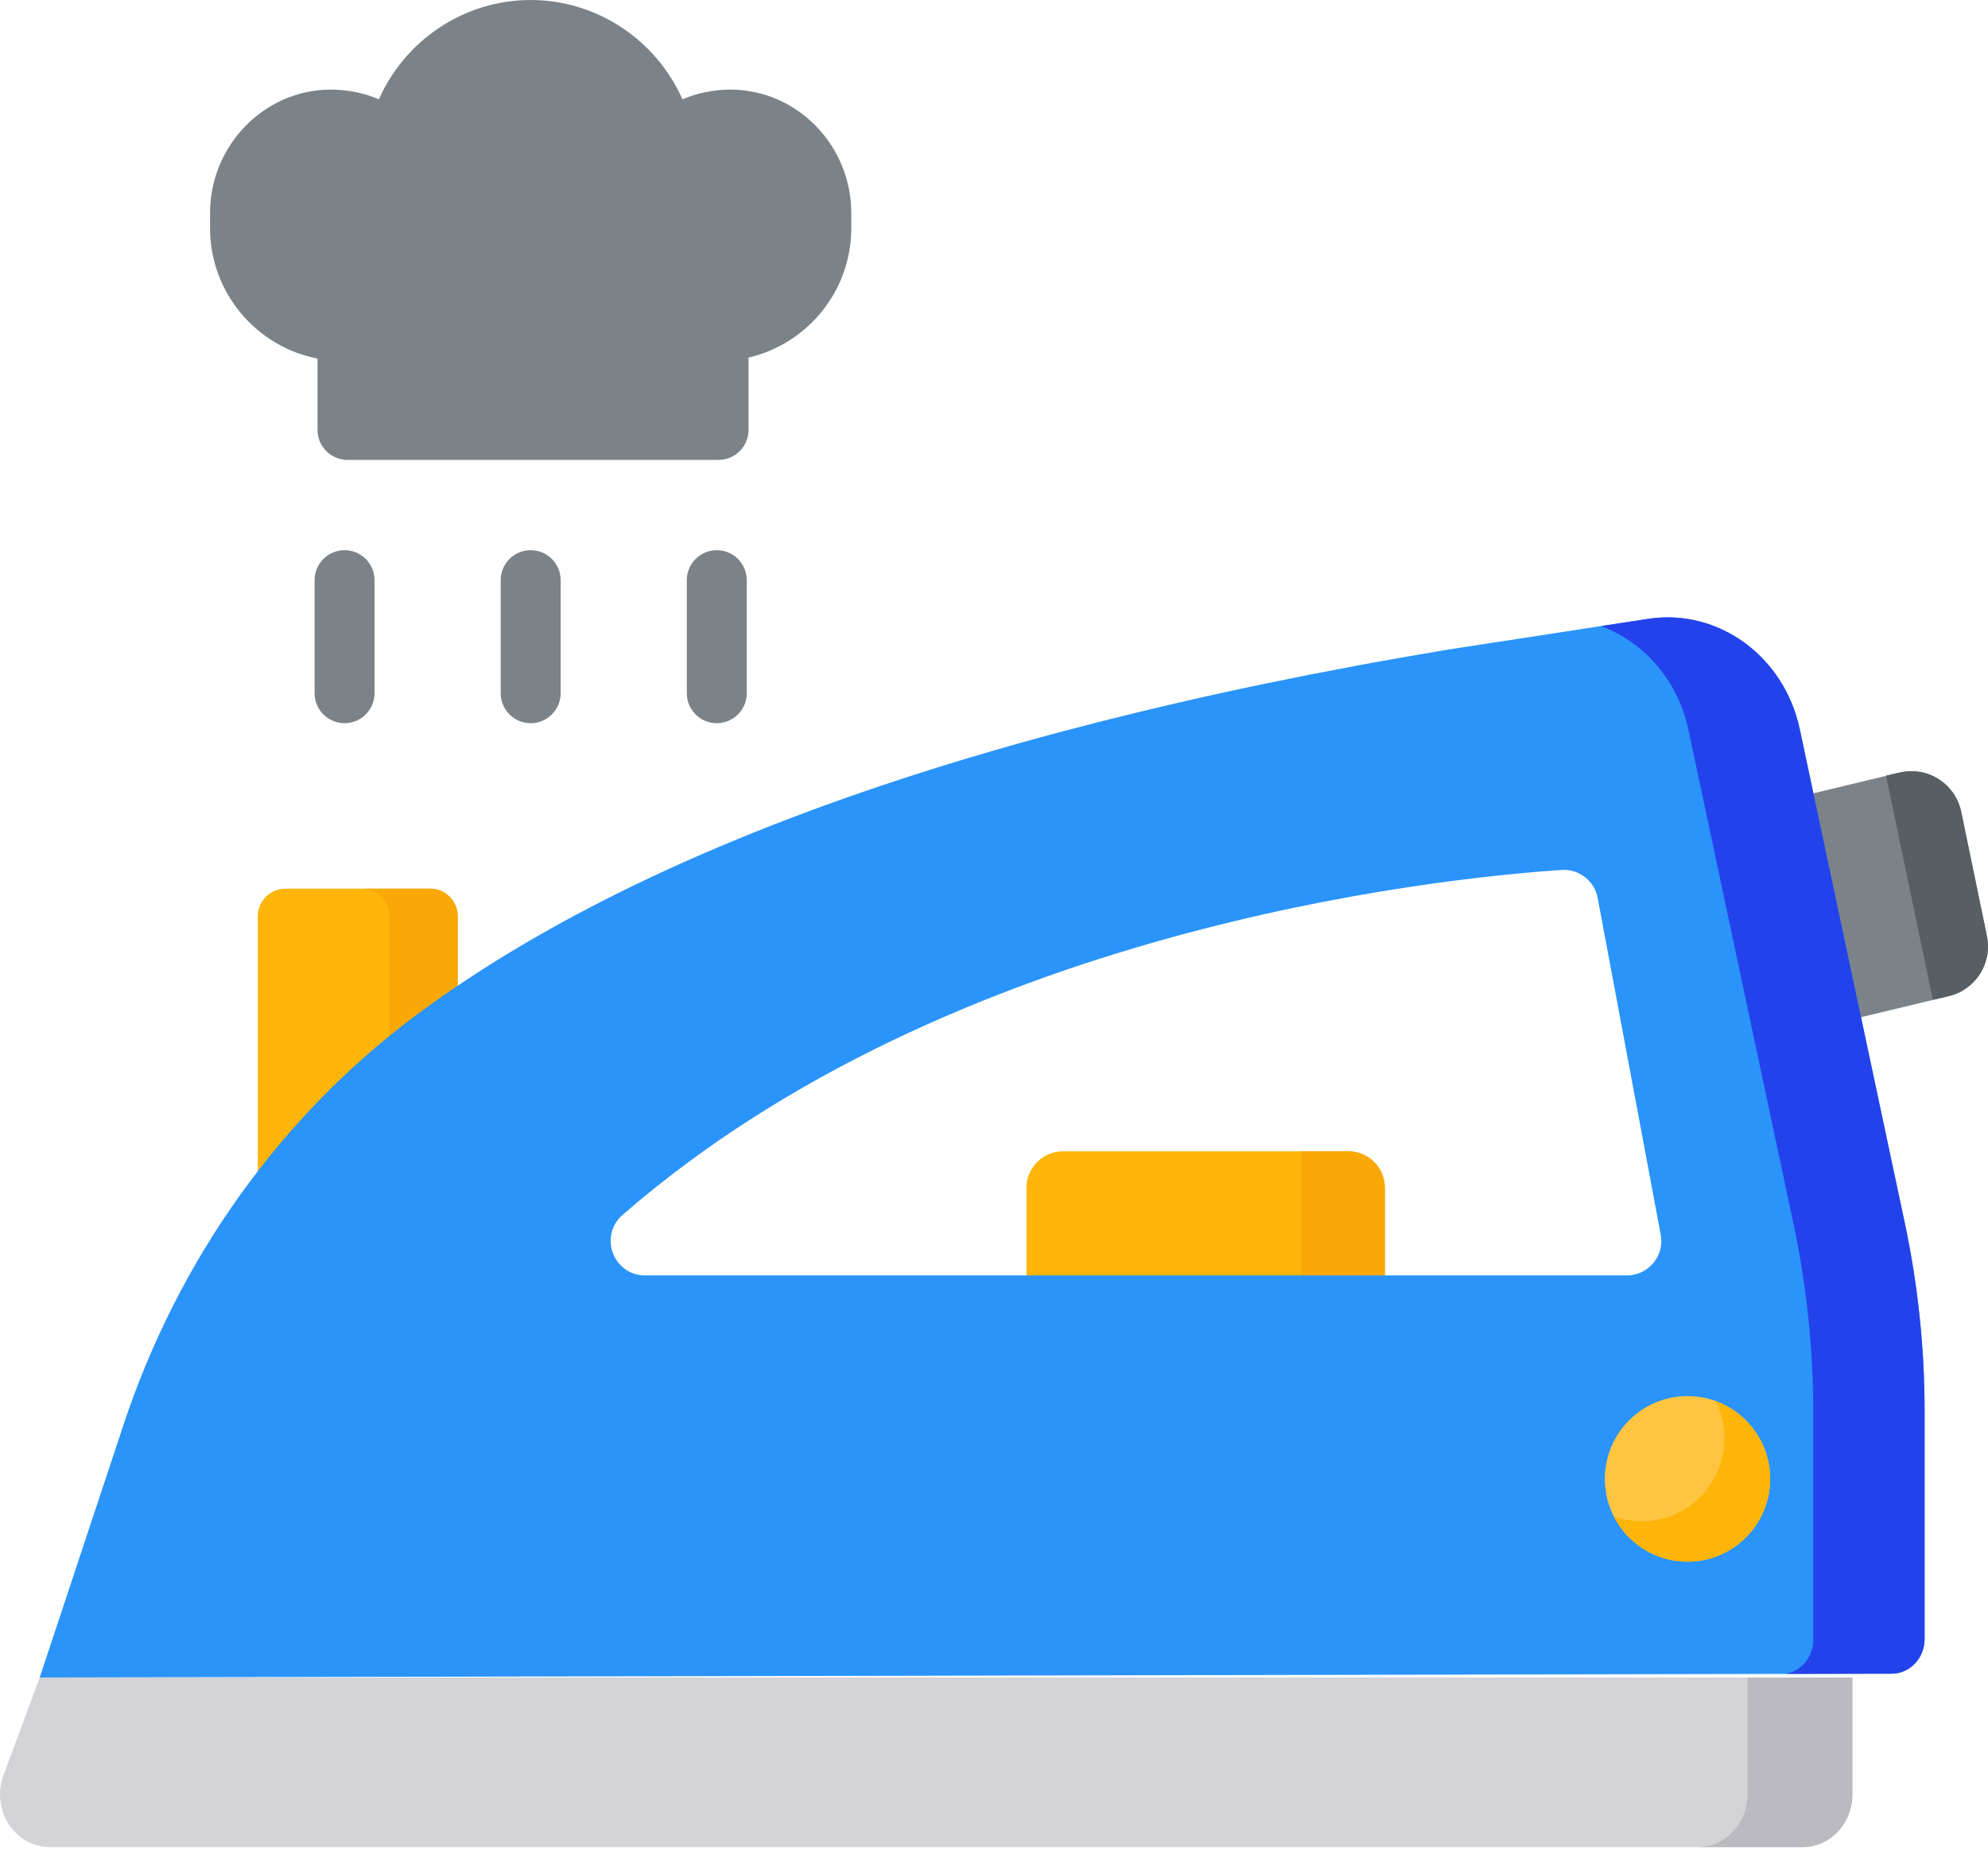 <svg width="123" height="115" viewBox="0 0 123 115" fill="none" xmlns="http://www.w3.org/2000/svg">
<path d="M28.321 75.04H15.949V56.701C15.949 55.76 16.713 54.996 17.654 54.996H26.616C27.558 54.996 28.321 55.76 28.321 56.701V75.04Z" fill="#FFB509"/>
<path d="M28.321 56.703V75.04H24.08V56.703C24.08 55.761 23.316 54.996 22.375 54.996H26.617C27.557 54.996 28.321 55.761 28.321 56.703Z" fill="#F9A806"/>
<path d="M120.556 61.647L112.845 63.501L109.975 49.628L117.546 47.807C119.27 47.407 120.986 48.508 121.345 50.244L122.934 57.928C123.282 59.609 122.226 61.261 120.556 61.647Z" fill="#7C8388"/>
<path d="M120.556 61.648L119.588 61.872L116.691 48.002L117.545 47.804C119.27 47.406 120.985 48.506 121.344 50.242L122.934 57.929C123.281 59.61 122.225 61.26 120.556 61.648Z" fill="#575F64"/>
<path d="M85.683 80.725H63.509V73.51C63.509 72.26 64.523 71.247 65.772 71.247H83.421C84.67 71.247 85.683 72.26 85.683 73.51V80.725Z" fill="#FFB509"/>
<path d="M85.683 80.725H80.496V71.247H83.421C84.67 71.247 85.683 72.26 85.683 73.51V80.725Z" fill="#F9A806"/>
<path d="M117.849 75.674L111.353 45.126C110.393 40.606 106.303 37.632 101.968 38.297L89.581 40.201C57.795 45.492 37.931 53.789 25.821 62.767C17.399 69.013 11.046 77.902 7.641 88.172L2.457 103.811L117.051 103.574C118.171 103.571 119.077 102.611 119.077 101.427V87.36C119.077 83.428 118.665 79.511 117.849 75.674ZM100.661 78.927H39.912C37.94 78.927 37.034 76.476 38.523 75.181C58.864 57.473 88.858 54.356 96.618 53.836C97.694 53.764 98.652 54.508 98.85 55.568L102.751 76.404C102.997 77.714 101.993 78.927 100.661 78.927Z" fill="#2A94FA"/>
<path d="M117.849 75.674L111.354 45.126C110.394 40.606 106.303 37.632 101.969 38.297L99.057 38.744C101.704 39.726 103.811 42.088 104.464 45.168L110.96 75.717C111.776 79.553 112.187 83.47 112.187 87.402V101.469C112.187 102.536 111.453 103.418 110.49 103.586L117.051 103.574C118.171 103.571 119.077 102.611 119.077 101.427V87.36C119.077 83.428 118.665 79.511 117.849 75.674Z" fill="#2442EC"/>
<path d="M111.533 114.304H3.079C0.912 114.304 -0.575 111.997 0.215 109.863L2.457 103.811H114.609V111.05C114.609 112.848 113.231 114.304 111.533 114.304Z" fill="#D3D3D8"/>
<path d="M114.608 103.812V111.05C114.608 112.848 113.232 114.305 111.533 114.305H105.045C106.745 114.305 108.12 112.848 108.12 111.05V103.812H114.608Z" fill="#BABAC0"/>
<path d="M109.521 91.52C109.521 88.691 107.231 86.397 104.407 86.397C101.583 86.397 99.293 88.691 99.293 91.52C99.293 94.35 101.583 96.643 104.407 96.643C107.231 96.643 109.521 94.35 109.521 91.52Z" fill="#FFC540"/>
<path d="M109.522 91.521C109.522 94.348 107.231 96.643 104.407 96.643C102.418 96.643 100.693 95.505 99.85 93.843C100.389 94.039 100.97 94.143 101.577 94.143C104.402 94.143 106.693 91.851 106.693 89.022C106.693 88.187 106.493 87.397 106.136 86.699C108.11 87.407 109.522 89.299 109.522 91.521Z" fill="#FFB509"/>
<path d="M21.319 44.754C20.295 44.754 19.464 43.924 19.464 42.9V35.901C19.464 34.877 20.295 34.047 21.319 34.047C22.343 34.047 23.173 34.877 23.173 35.901V42.9C23.173 43.924 22.343 44.754 21.319 44.754Z" fill="#7C8388"/>
<path d="M32.833 44.754C31.809 44.754 30.979 43.924 30.979 42.9V35.901C30.979 34.877 31.809 34.047 32.833 34.047C33.857 34.047 34.688 34.877 34.688 35.901V42.9C34.688 43.924 33.857 44.754 32.833 44.754Z" fill="#7C8388"/>
<path d="M44.347 44.754C43.324 44.754 42.493 43.924 42.493 42.9V35.901C42.493 34.877 43.324 34.047 44.347 34.047C45.371 34.047 46.202 34.877 46.202 35.901V42.9C46.202 43.924 45.371 44.754 44.347 44.754Z" fill="#7C8388"/>
<path d="M45.222 5.543C44.169 5.545 43.158 5.745 42.225 6.147C40.62 2.507 36.964 0 32.833 0C28.702 0 25.046 2.507 23.442 6.147C22.509 5.745 21.486 5.544 20.444 5.543C16.337 5.567 12.996 8.998 12.996 13.191V14.117C12.996 18.115 15.861 21.457 19.645 22.19V26.606C19.645 27.569 20.38 28.361 21.319 28.451V28.46H44.348V28.455C44.384 28.457 44.421 28.46 44.458 28.46C45.482 28.46 46.313 27.63 46.313 26.606V22.128C49.951 21.284 52.67 18.012 52.67 14.117V13.191C52.67 8.998 49.33 5.567 45.222 5.543Z" fill="#7C8388"/>
</svg>

